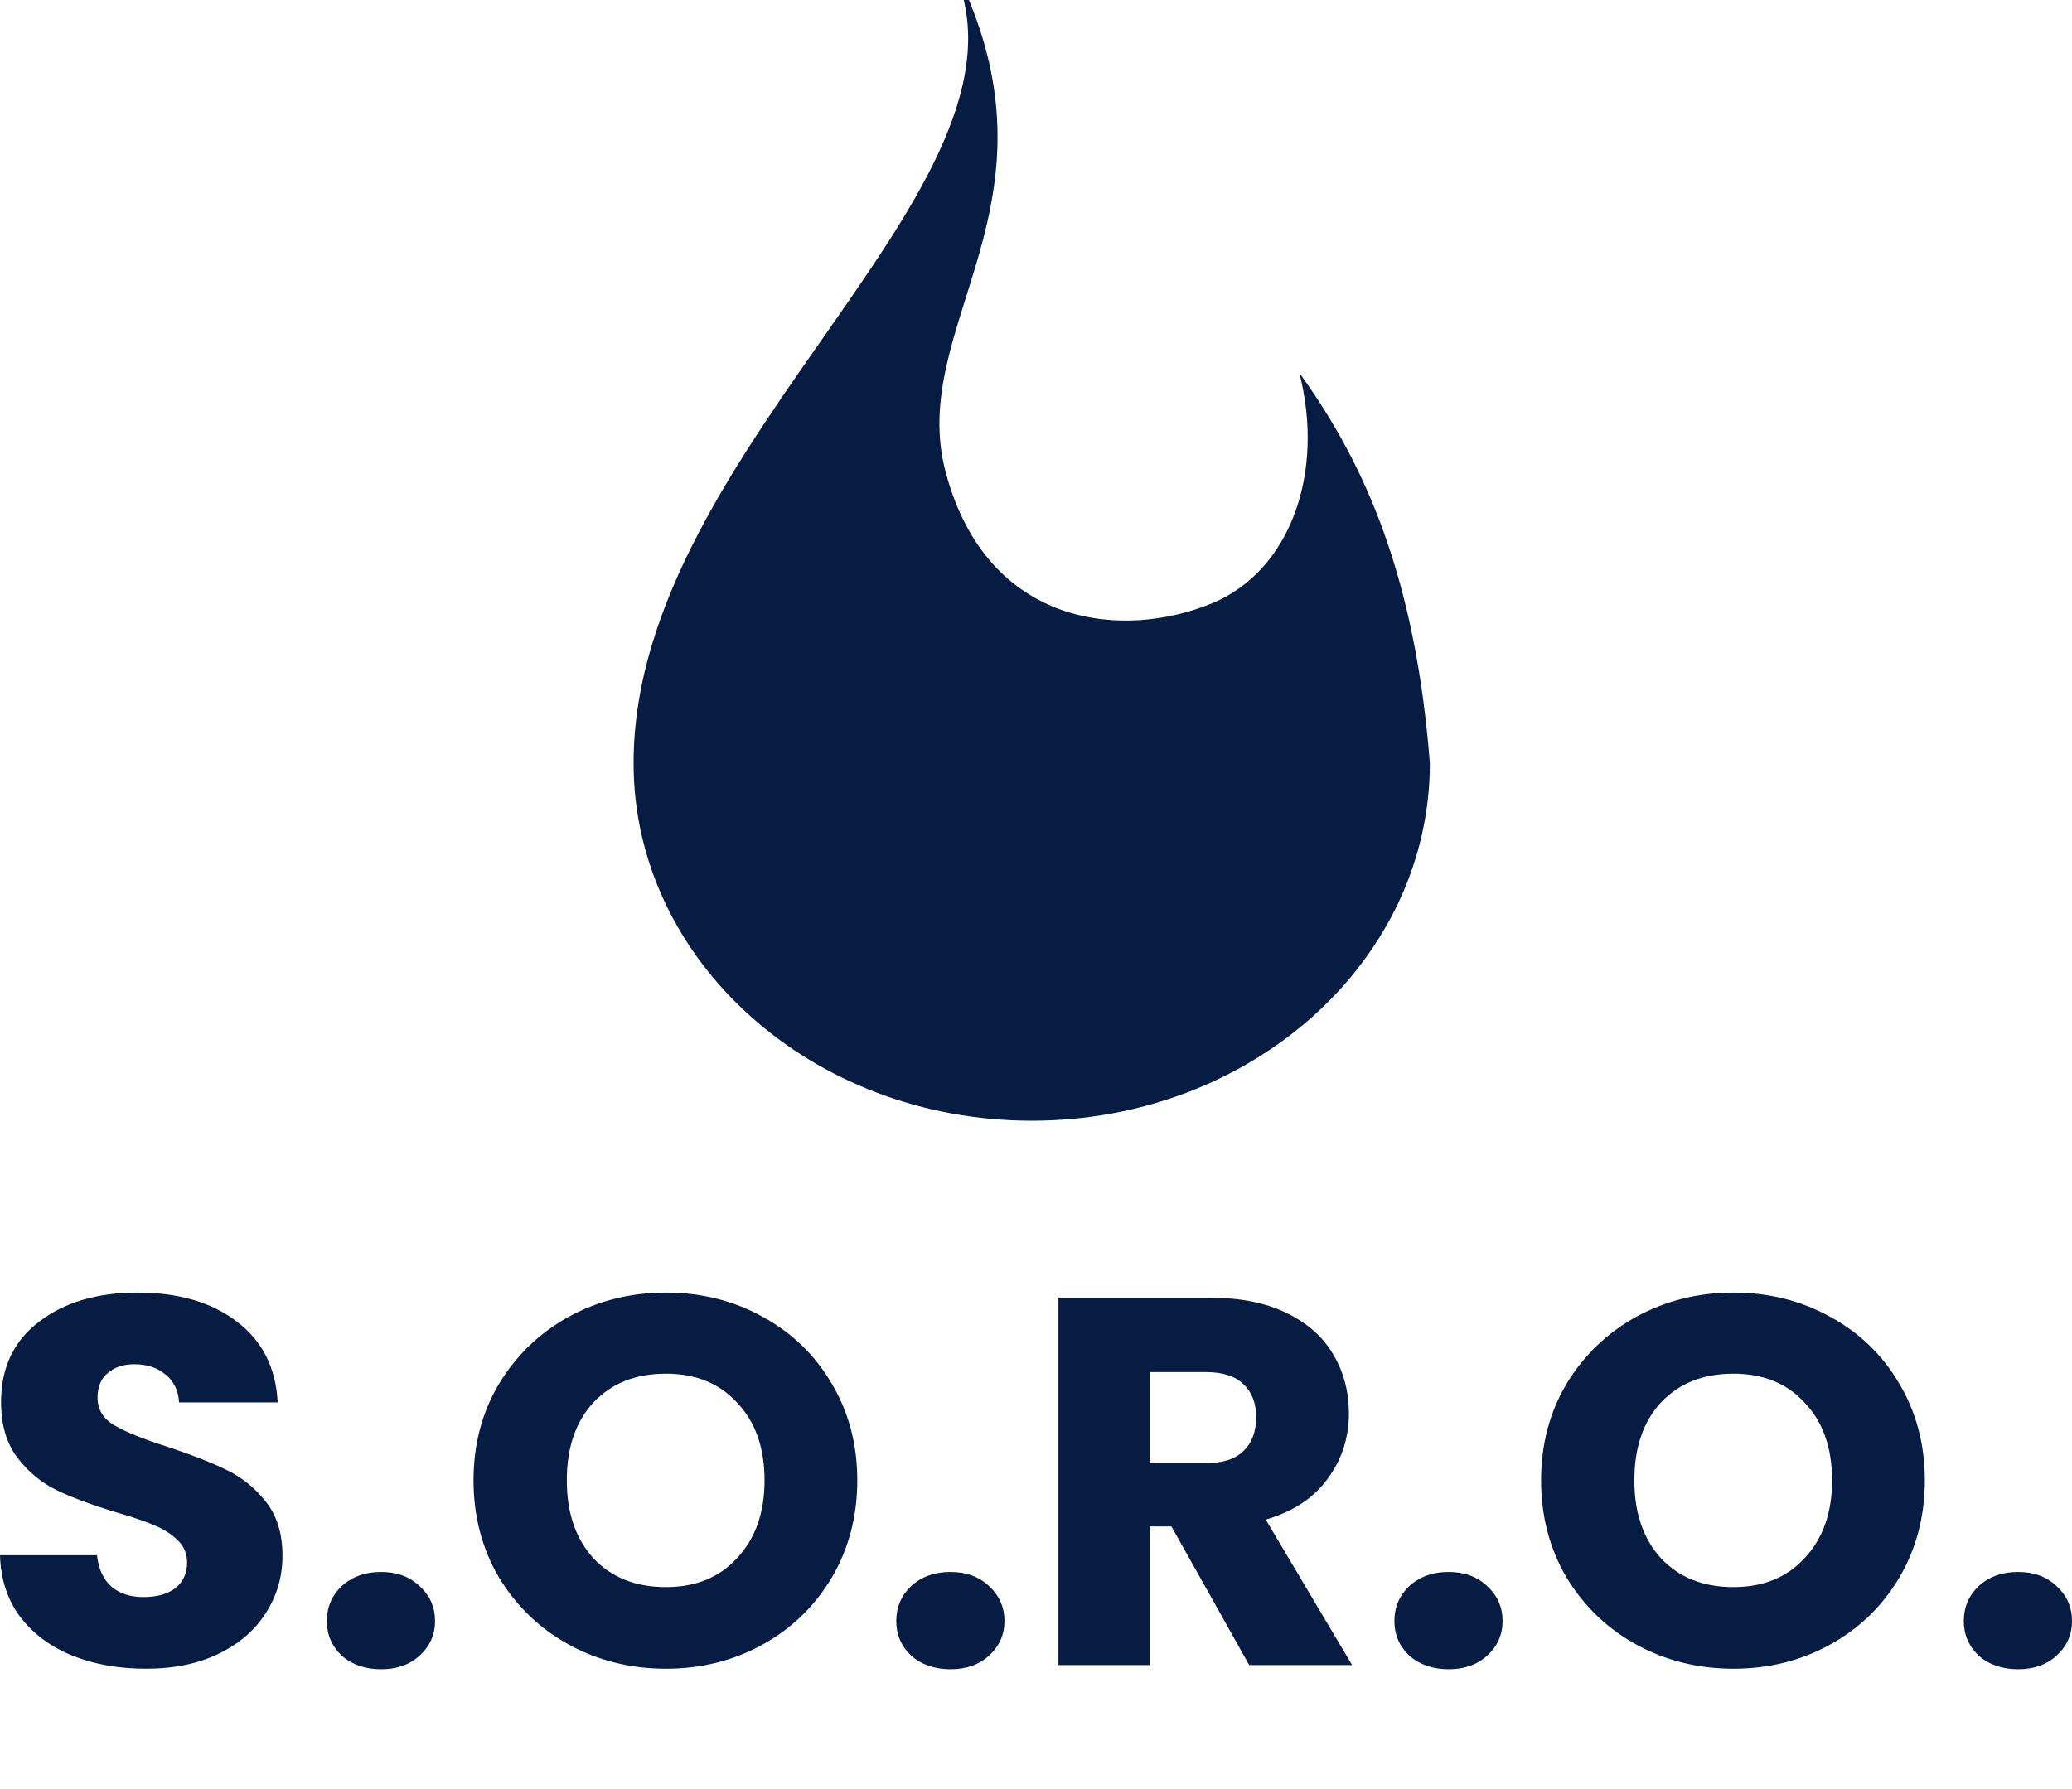 <svg width="242" height="209" viewBox="0 0 242 209" fill="none" xmlns="http://www.w3.org/2000/svg">
<g clip-path="url(#clip0_209_432)">
<path d="M17.057 194.939C13.861 194.939 10.998 194.43 8.466 193.411C5.935 192.393 3.901 190.885 2.366 188.889C0.872 186.893 0.083 184.489 0 181.678H11.33C11.496 183.267 12.056 184.489 13.01 185.344C13.965 186.159 15.21 186.567 16.745 186.567C18.322 186.567 19.567 186.22 20.48 185.528C21.393 184.794 21.85 183.796 21.85 182.533C21.85 181.474 21.476 180.598 20.729 179.906C20.024 179.213 19.132 178.643 18.053 178.194C17.015 177.746 15.521 177.237 13.571 176.667C10.749 175.811 8.445 174.956 6.661 174.1C4.876 173.244 3.341 171.981 2.054 170.311C0.768 168.641 0.125 166.461 0.125 163.772C0.125 159.78 1.598 156.663 4.544 154.422C7.491 152.141 11.33 151 16.061 151C20.875 151 24.755 152.141 27.701 154.422C30.648 156.663 32.225 159.8 32.432 163.833H20.916C20.833 162.448 20.314 161.369 19.36 160.594C18.405 159.78 17.181 159.372 15.687 159.372C14.401 159.372 13.363 159.719 12.575 160.411C11.786 161.063 11.392 162.02 11.392 163.283C11.392 164.669 12.056 165.748 13.384 166.522C14.712 167.296 16.787 168.131 19.609 169.028C22.431 169.965 24.713 170.861 26.456 171.717C28.241 172.572 29.776 173.815 31.063 175.444C32.349 177.074 32.993 179.172 32.993 181.739C32.993 184.183 32.349 186.404 31.063 188.4C29.818 190.396 27.992 191.985 25.585 193.167C23.178 194.348 20.335 194.939 17.057 194.939ZM44.524 195C42.656 195 41.121 194.47 39.917 193.411C38.755 192.311 38.174 190.967 38.174 189.378C38.174 187.748 38.755 186.383 39.917 185.283C41.121 184.183 42.656 183.633 44.524 183.633C46.35 183.633 47.844 184.183 49.006 185.283C50.209 186.383 50.811 187.748 50.811 189.378C50.811 190.967 50.209 192.311 49.006 193.411C47.844 194.47 46.35 195 44.524 195ZM77.78 194.939C73.671 194.939 69.895 194.002 66.45 192.128C63.047 190.254 60.329 187.646 58.295 184.306C56.303 180.924 55.307 177.135 55.307 172.939C55.307 168.743 56.303 164.974 58.295 161.633C60.329 158.293 63.047 155.685 66.45 153.811C69.895 151.937 73.671 151 77.78 151C81.888 151 85.644 151.937 89.047 153.811C92.492 155.685 95.189 158.293 97.14 161.633C99.132 164.974 100.128 168.743 100.128 172.939C100.128 177.135 99.132 180.924 97.14 184.306C95.148 187.646 92.45 190.254 89.047 192.128C85.644 194.002 81.888 194.939 77.78 194.939ZM77.78 185.406C81.266 185.406 84.046 184.265 86.121 181.983C88.238 179.702 89.296 176.687 89.296 172.939C89.296 169.15 88.238 166.135 86.121 163.894C84.046 161.613 81.266 160.472 77.78 160.472C74.252 160.472 71.43 161.593 69.314 163.833C67.239 166.074 66.201 169.109 66.201 172.939C66.201 176.728 67.239 179.763 69.314 182.044C71.43 184.285 74.252 185.406 77.78 185.406ZM111.03 195C109.162 195 107.627 194.47 106.423 193.411C105.261 192.311 104.68 190.967 104.68 189.378C104.68 187.748 105.261 186.383 106.423 185.283C107.627 184.183 109.162 183.633 111.03 183.633C112.856 183.633 114.35 184.183 115.512 185.283C116.715 186.383 117.317 187.748 117.317 189.378C117.317 190.967 116.715 192.311 115.512 193.411C114.35 194.47 112.856 195 111.03 195ZM145.904 194.511L136.816 178.317H134.263V194.511H123.618V151.611H141.484C144.929 151.611 147.855 152.202 150.262 153.383C152.71 154.565 154.536 156.194 155.74 158.272C156.943 160.309 157.545 162.591 157.545 165.117C157.545 167.969 156.715 170.515 155.055 172.756C153.436 174.996 151.029 176.585 147.834 177.522L157.918 194.511H145.904ZM134.263 170.922H140.862C142.812 170.922 144.265 170.454 145.219 169.517C146.215 168.58 146.713 167.256 146.713 165.544C146.713 163.915 146.215 162.631 145.219 161.694C144.265 160.757 142.812 160.289 140.862 160.289H134.263V170.922ZM169.207 195C167.34 195 165.804 194.47 164.601 193.411C163.439 192.311 162.858 190.967 162.858 189.378C162.858 187.748 163.439 186.383 164.601 185.283C165.804 184.183 167.34 183.633 169.207 183.633C171.033 183.633 172.527 184.183 173.689 185.283C174.893 186.383 175.495 187.748 175.495 189.378C175.495 190.967 174.893 192.311 173.689 193.411C172.527 194.47 171.033 195 169.207 195ZM202.463 194.939C198.355 194.939 194.578 194.002 191.134 192.128C187.73 190.254 185.012 187.646 182.979 184.306C180.987 180.924 179.991 177.135 179.991 172.939C179.991 168.743 180.987 164.974 182.979 161.633C185.012 158.293 187.73 155.685 191.134 153.811C194.578 151.937 198.355 151 202.463 151C206.572 151 210.327 151.937 213.73 153.811C217.175 155.685 219.873 158.293 221.823 161.633C223.815 164.974 224.811 168.743 224.811 172.939C224.811 177.135 223.815 180.924 221.823 184.306C219.831 187.646 217.134 190.254 213.73 192.128C210.327 194.002 206.572 194.939 202.463 194.939ZM202.463 185.406C205.949 185.406 208.73 184.265 210.805 181.983C212.921 179.702 213.98 176.687 213.98 172.939C213.98 169.15 212.921 166.135 210.805 163.894C208.73 161.613 205.949 160.472 202.463 160.472C198.936 160.472 196.114 161.593 193.997 163.833C191.922 166.074 190.885 169.109 190.885 172.939C190.885 176.728 191.922 179.763 193.997 182.044C196.114 184.285 198.936 185.406 202.463 185.406ZM235.713 195C233.845 195 232.31 194.47 231.106 193.411C229.944 192.311 229.363 190.967 229.363 189.378C229.363 187.748 229.944 186.383 231.106 185.283C232.31 184.183 233.845 183.633 235.713 183.633C237.539 183.633 239.033 184.183 240.195 185.283C241.398 186.383 242 187.748 242 189.378C242 190.967 241.398 192.311 240.195 193.411C239.033 194.47 237.539 195 235.713 195Z" fill="#061C43"/>
<path d="M111.526 -3.59C125.249 23.875 105.766 37.82 110.474 55.254C115.347 73.3 131.207 74.784 141.59 70.464C150.707 66.67 154.755 55.242 151.757 43.56C159.585 54.378 165.317 67.668 167.001 89.149C167.001 112.221 146.182 130.924 120.501 130.924C94.82 130.924 74 112.221 74 89.149C74 51.39 124.636 20.319 110.624 -5C110.924 -4.524 111.225 -4.055 111.526 -3.59Z" fill="#061C43"/>
</g>
<defs>
<clipPath id="clip0_209_432">
<rect width="242" height="209" fill="white"/>
</clipPath>
</defs>
</svg>
